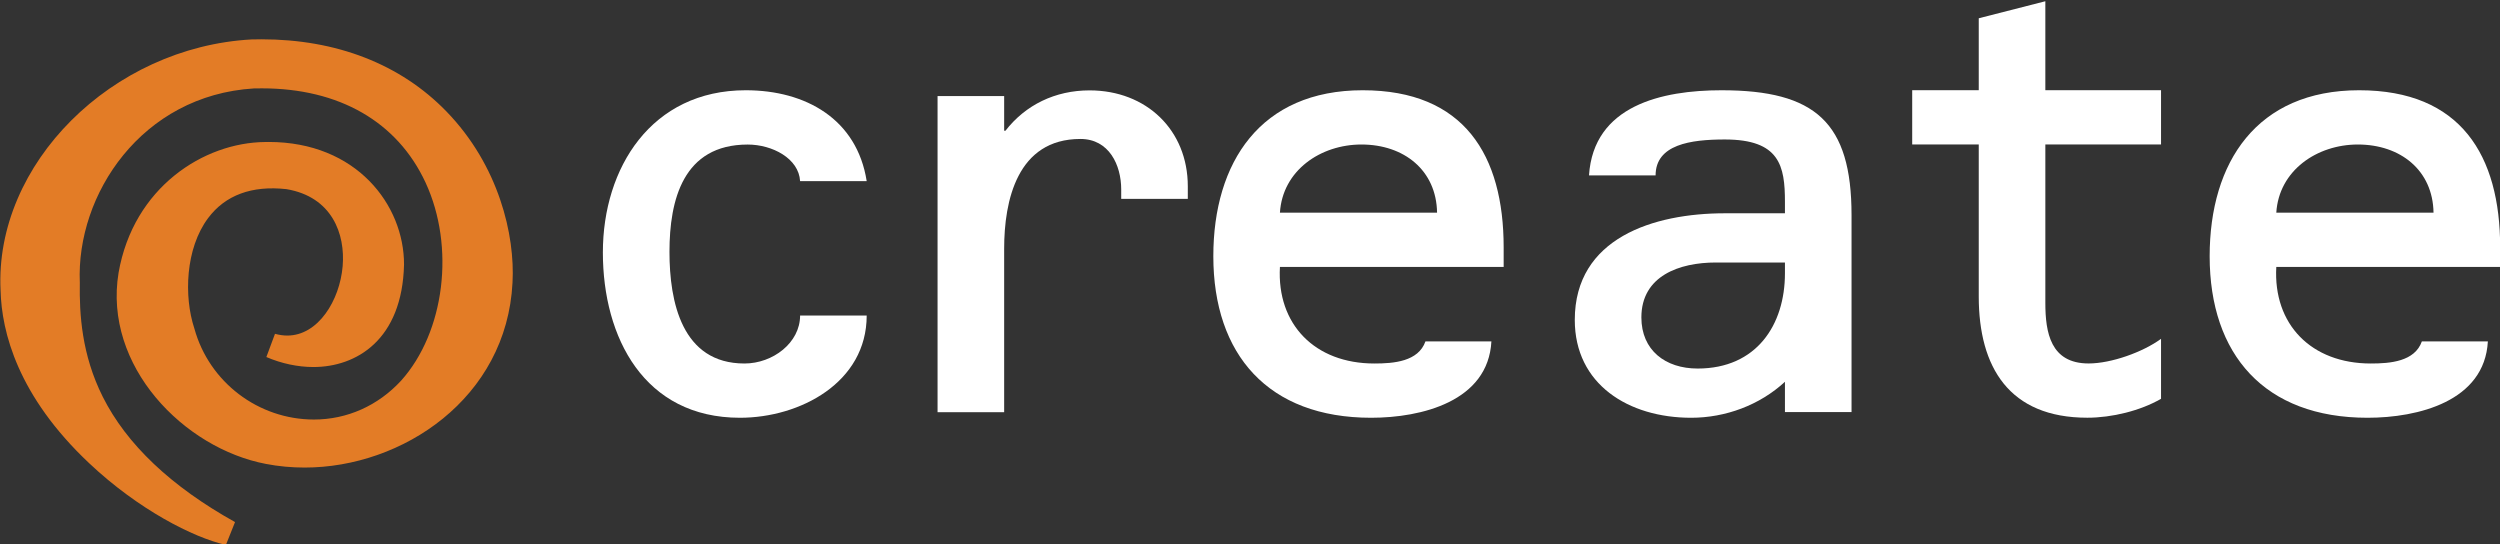 <svg width="800" height="174.24" version="1.1" viewBox="0 0 800 174.24" xml:space="preserve" xmlns="http://www.w3.org/2000/svg"><rect x="0" y="0" width="800" height="174.24" fill="#333333" stroke="none"/><g transform="matrix(1.333 0 0 -1.333 411.44 727.58)"><g transform="matrix(10.248 0 0 10.248 -201.52 519.1)"><path d="m0 0c-1.073 1.104-2.57 1.687-4.331 1.687-0.072 0-0.144-1e-3 -0.217-3e-3h-8e-3c-3.282-0.177-6.031-2.923-5.885-5.878 0.024-0.978 0.404-2.474 2.073-4.047 1.149-1.084 2.438-1.743 3.205-1.916l0.214 0.535c-1.498 0.834-2.54 1.821-3.098 2.934-0.497 0.991-0.549 1.944-0.538 2.663v0.016c-0.087 2.06 1.447 4.382 4.076 4.545 0.064 1e-3 0.127 2e-3 0.189 2e-3 1.811 0 3.172-0.783 3.833-2.205 0.699-1.505 0.452-3.503-0.573-4.644-0.541-0.586-1.265-0.909-2.04-0.909-1.303 0-2.454 0.875-2.8 2.127l-4e-3 0.013c-0.243 0.74-0.21 1.863 0.324 2.578 0.402 0.538 1.024 0.768 1.835 0.679 1.07-0.18 1.382-1.051 1.317-1.807-0.068-0.798-0.572-1.623-1.297-1.623-0.094 0-0.191 0.014-0.288 0.041l-0.202-0.544c0.356-0.153 0.738-0.234 1.102-0.234 1 0 2.083 0.63 2.123 2.404 0 1.39-1.111 2.868-3.17 2.868-0.027 0-0.055-1e-3 -0.08-1e-3 -1.445-0.011-3.089-1.065-3.437-3.062-0.361-2.185 1.531-4.114 3.453-4.479 0.294-0.057 0.598-0.085 0.906-0.085 2.287 0 4.734 1.621 4.869 4.333 0.061 1.106-0.315 2.74-1.551 4.012" fill="#e37c26"/></g><g transform="matrix(10.248 0 0 10.248 2853.9 -3838.1)" fill="#fff"><g transform="translate(-289.86 423.54)"><path d="m0 0c-0.03 0.532-0.651 0.857-1.227 0.857-1.515 0-1.833-1.3-1.833-2.513 0-1.167 0.288-2.616 1.757-2.616 0.667 0 1.303 0.488 1.303 1.123h1.56c0-1.567-1.56-2.394-2.969-2.394-2.242 0-3.211 1.877-3.211 3.873 0 1.98 1.136 3.799 3.348 3.799 1.408 0 2.605-0.68 2.832-2.129z" fill="#fff"/></g><g transform="translate(-285.08 424.72)"><path d="m0 0h0.03c0.47 0.606 1.167 0.946 1.97 0.946 1.333 0 2.302-0.931 2.302-2.247v-0.295h-1.56v0.221c0 0.577-0.288 1.183-0.955 1.183-1.484 0-1.787-1.449-1.787-2.572v-3.829h-1.56v7.406h1.56z" fill="#fff"/></g><g transform="translate(-278.62 421.53)"><path d="m0 0c-0.076-1.345 0.818-2.262 2.212-2.262 0.454 0 1.03 0.045 1.197 0.518h1.545c-0.076-1.405-1.636-1.789-2.818-1.789-2.409 0-3.696 1.478-3.696 3.784 0 2.203 1.106 3.888 3.499 3.888 2.378 0 3.302-1.523 3.302-3.681v-0.458zm3.681 1.271c-0.015 0.991-0.772 1.597-1.772 1.597-0.955 0-1.848-0.606-1.909-1.597z" fill="#fff"/></g><g transform="translate(-266.79 418.84)"><path d="m0 0c-0.591-0.547-1.394-0.843-2.197-0.843-1.469 0-2.726 0.784-2.726 2.292 0 1.921 1.848 2.498 3.514 2.498h1.409v0.266c0 0.843-0.121 1.463-1.409 1.463-0.803 0-1.621-0.118-1.621-0.842h-1.56c0.106 1.641 1.712 1.995 3.105 1.995 2.197 0 3.045-0.753 3.045-2.926v-4.613h-1.56zm-1.621 2.794c-0.848 0-1.742-0.311-1.742-1.286 0-0.769 0.561-1.198 1.318-1.198 1.378 0 2.045 1.02 2.045 2.232v0.252z" fill="#fff"/></g><g transform="translate(-260.69 425.67)"><path d="m0 0h2.71v-1.271h-2.71v-3.711c0-0.695 0.121-1.419 1.014-1.419 0.53 0 1.272 0.266 1.696 0.577v-1.405c-0.484-0.28-1.151-0.443-1.726-0.443-1.832 0-2.544 1.183-2.544 2.838v3.563h-1.559v1.271h1.559v1.685l1.56 0.399z" fill="#fff"/></g><g transform="translate(-255.28 421.53)"><path d="m0 0c-0.076-1.345 0.819-2.262 2.213-2.262 0.455 0 1.03 0.045 1.197 0.518h1.546c-0.076-1.405-1.637-1.789-2.819-1.789-2.41 0-3.698 1.478-3.698 3.784 0 2.203 1.106 3.888 3.501 3.888 2.38 0 3.304-1.523 3.304-3.681v-0.458zm3.683 1.271c-0.015 0.991-0.773 1.597-1.773 1.597-0.955 0-1.849-0.606-1.91-1.597z" fill="#fff"/></g></g></g></svg>
